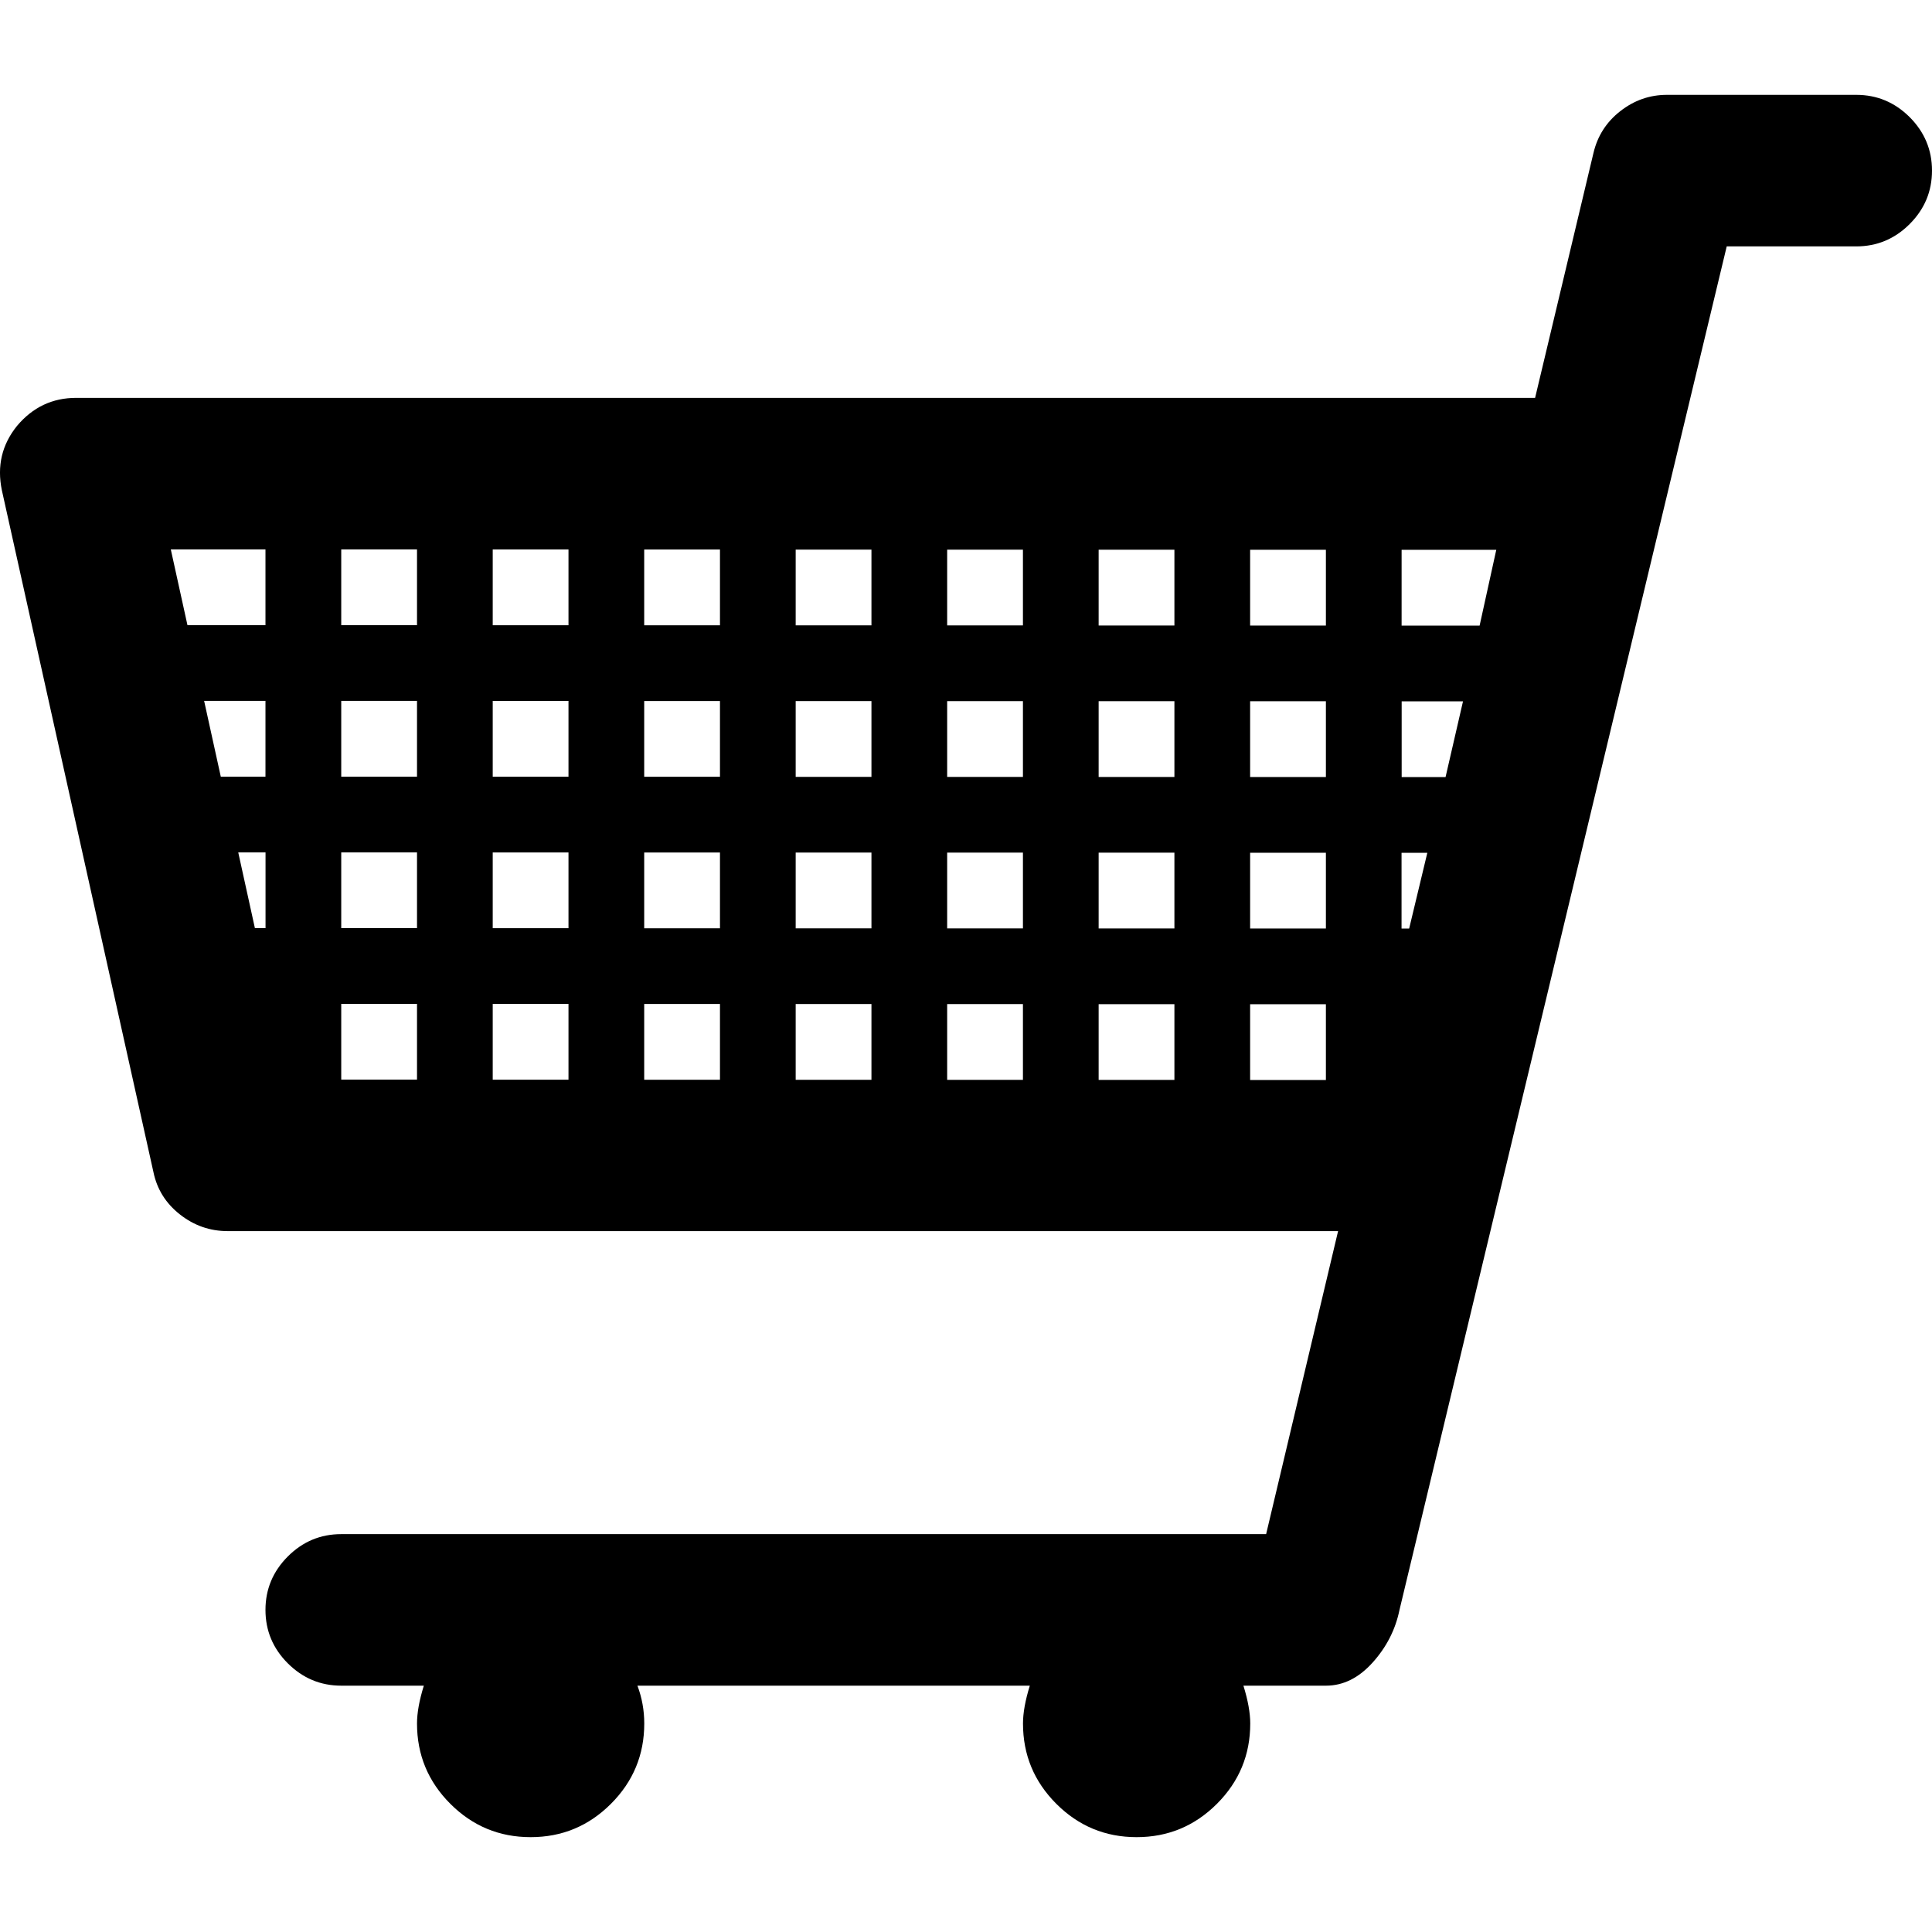<?xml version="1.0" encoding="UTF-8" standalone="no"?>
<svg
   xmlns:dc="http://purl.org/dc/elements/1.1/"
   xmlns:cc="http://creativecommons.org/ns#"
   xmlns:rdf="http://www.w3.org/1999/02/22-rdf-syntax-ns#"
   xmlns:svg="http://www.w3.org/2000/svg"
   xmlns="http://www.w3.org/2000/svg"
   xmlns:sodipodi="http://sodipodi.sourceforge.net/DTD/sodipodi-0.dtd"
   xmlns:inkscape="http://www.inkscape.org/namespaces/inkscape"
   version="1.1"
   width="32px"
   height="32px"
   id="svg2985"
   inkscape:version="0.91 r13725"
   sodipodi:docname="shopping_cart.svg">
  <defs
     id="defs2993" />
  <sodipodi:namedview
     pagecolor="#ffffff"
     bordercolor="#666666"
     borderopacity="1"
     objecttolerance="10"
     gridtolerance="10"
     guidetolerance="10"
     inkscape:pageopacity="0"
     inkscape:pageshadow="2"
     inkscape:window-width="1920"
     inkscape:window-height="1028"
     id="namedview2991"
     showgrid="false"
     inkscape:zoom="7.375"
     inkscape:cx="-23.322034"
     inkscape:cy="16"
     inkscape:window-x="-8"
     inkscape:window-y="-8"
     inkscape:window-maximized="1"
     inkscape:current-layer="svg2985" />
  <g
     id="g2987"
     transform="matrix(0.013,0,0,-0.013,-1.448,33.146)" />
  <path
     d="M 0.031,8.121 Q -0.094,7.519 0.282,7.054 0.671,6.59 1.261,6.59 l 24.165,0 0.966,-4.053 q 0.1,-0.427 0.445,-0.696 0.345,-0.27 0.772,-0.27 l 3.137,0 q 0.514,0 0.885,0.37 Q 32,2.312 32,2.826 32,3.341 31.63,3.711 31.26,4.081 30.745,4.081 l -2.145,0 -5.42,22.584 q -0.1,0.489 -0.445,0.872 -0.345,0.383 -0.772,0.383 l -1.368,0 q 0.113,0.364 0.113,0.627 0,0.778 -0.552,1.33 -0.552,0.552 -1.33,0.552 -0.778,0 -1.33,-0.552 -0.552,-0.552 -0.552,-1.33 0,-0.263 0.113,-0.627 l -6.499,0 q 0.113,0.301 0.113,0.627 0,0.778 -0.552,1.33 -0.552,0.552 -1.33,0.552 -0.778,0 -1.33,-0.552 -0.552,-0.552 -0.552,-1.33 0,-0.263 0.113,-0.627 l -1.368,0 q -0.514,0 -0.885,-0.37 -0.37,-0.37 -0.37,-0.885 0,-0.514 0.37,-0.885 0.37,-0.37 0.885,-0.37 l 15.319,0 1.192,-5.019 -18.393,0 q -0.439,0 -0.79,-0.276 -0.351,-0.276 -0.439,-0.703 z m 2.798,0.979 0.276,1.255 1.292,0 0,-1.255 -1.568,0 z m 0.552,2.509 0.276,1.255 0.74,0 0,-1.255 -1.016,0 z m 0.565,2.509 0.276,1.255 0.176,0 0,-1.255 -0.452,0 z m 1.706,3.764 1.255,0 0,-1.255 -1.255,0 0,1.255 z m 0,-2.509 1.255,0 0,-1.255 -1.255,0 0,1.255 z m 0,-2.509 1.255,0 0,-1.255 -1.255,0 0,1.255 z m 0,-2.509 1.255,0 0,-1.255 -1.255,0 0,1.255 z m 2.509,7.528 1.255,0 0,-1.255 -1.255,0 0,1.255 z m 0,-2.509 1.255,0 0,-1.255 -1.255,0 0,1.255 z m 0,-2.509 1.255,0 0,-1.255 -1.255,0 0,1.255 z m 0,-2.509 1.255,0 0,-1.255 -1.255,0 0,1.255 z m 2.509,7.528 1.255,0 0,-1.255 -1.255,0 0,1.255 z m 0,-2.509 1.255,0 0,-1.255 -1.255,0 0,1.255 z m 0,-2.509 1.255,0 0,-1.255 -1.255,0 0,1.255 z m 0,-2.509 1.255,0 0,-1.255 -1.255,0 0,1.255 z m 2.509,7.528 1.255,0 0,-1.255 -1.255,0 0,1.255 z m 0,-2.509 1.255,0 0,-1.255 -1.255,0 0,1.255 z m 0,-2.509 1.255,0 0,-1.255 -1.255,0 0,1.255 z m 0,-2.509 1.255,0 0,-1.255 -1.255,0 0,1.255 z m 2.509,7.528 1.255,0 0,-1.255 -1.255,0 0,1.255 z m 0,-2.509 1.255,0 0,-1.255 -1.255,0 0,1.255 z m 0,-2.509 1.255,0 0,-1.255 -1.255,0 0,1.255 z m 0,-2.509 1.255,0 0,-1.255 -1.255,0 0,1.255 z m 2.509,7.528 1.255,0 0,-1.255 -1.255,0 0,1.255 z m 0,-2.509 1.255,0 0,-1.255 -1.255,0 0,1.255 z m 0,-2.509 1.255,0 0,-1.255 -1.255,0 0,1.255 z m 0,-2.509 1.255,0 0,-1.255 -1.255,0 0,1.255 z m 2.509,7.528 1.255,0 0,-1.255 -1.255,0 0,1.255 z m 0,-2.509 1.255,0 0,-1.255 -1.255,0 0,1.255 z m 0,-2.509 1.255,0 0,-1.255 -1.255,0 0,1.255 z m 0,-2.509 1.255,0 0,-1.255 -1.255,0 0,1.255 z m 2.509,5.019 0.125,0 0.301,-1.255 -0.427,0 0,1.255 z m 0,-2.509 0.728,0 0.289,-1.255 -1.016,0 0,1.255 z m 0,-2.509 1.292,0 0.276,-1.255 -1.568,0 0,1.255 z"
     id="path2989"
     inkscape:connector-curvature="0" />
</svg>

